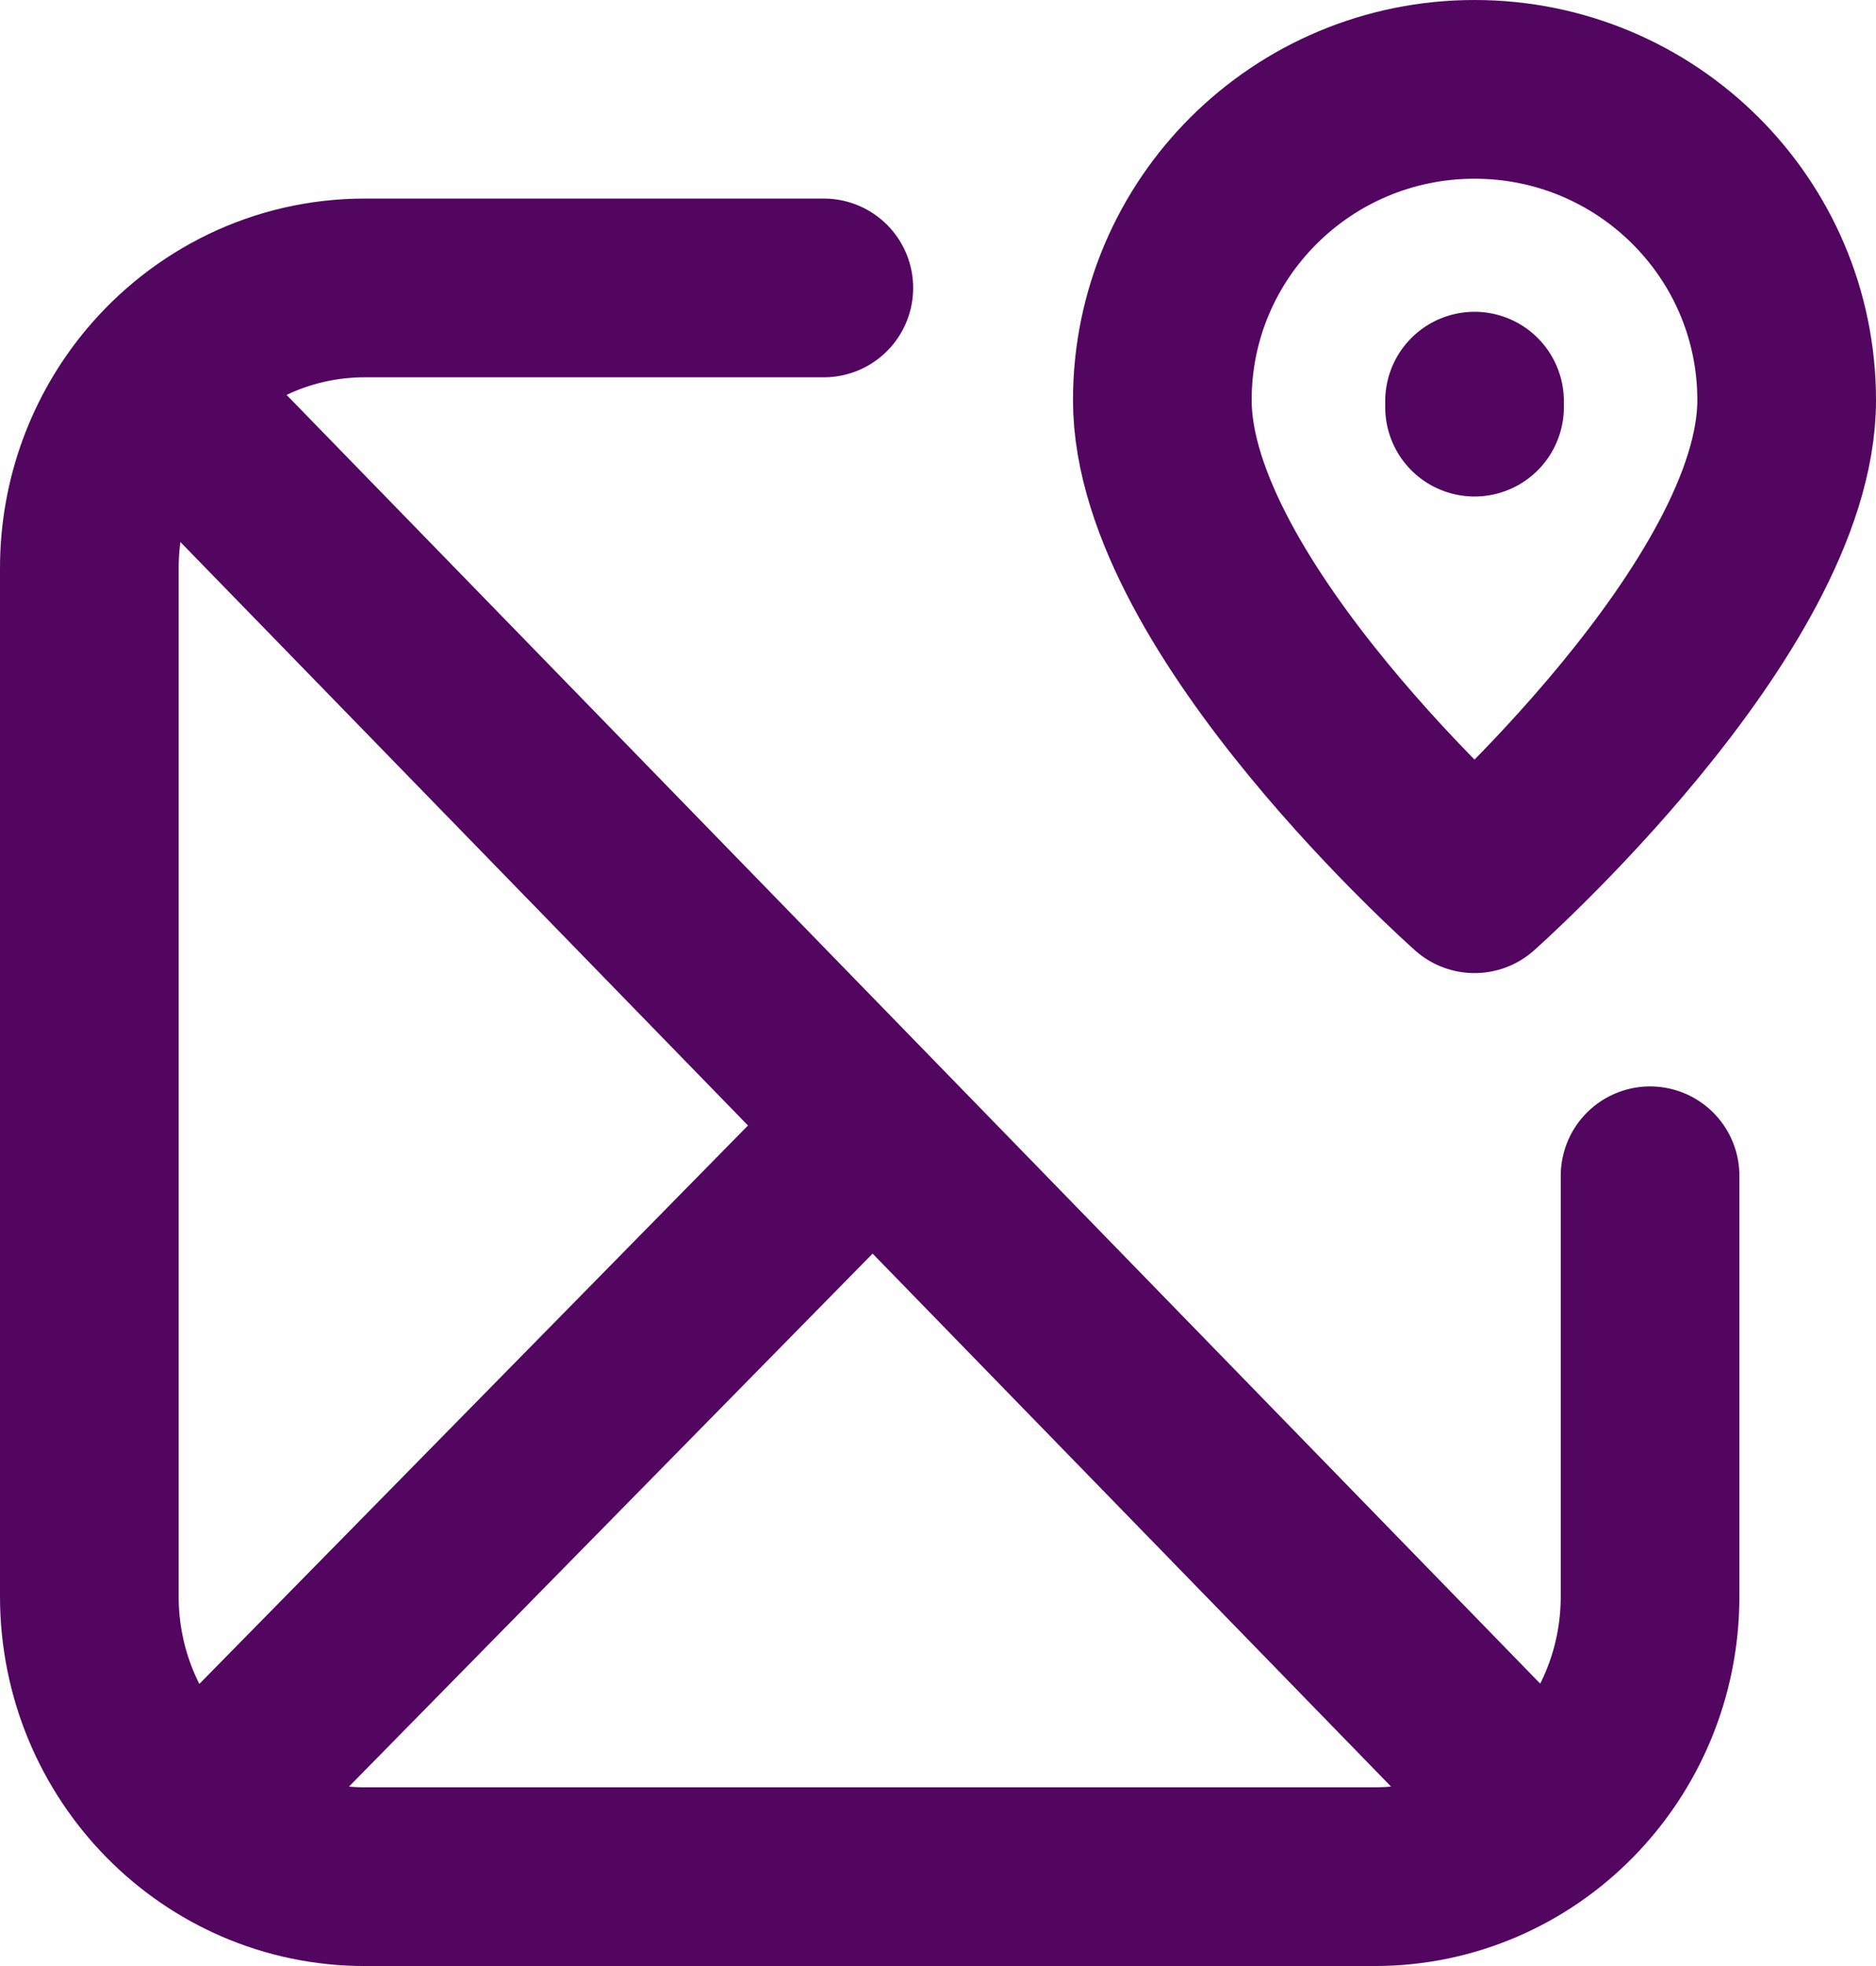 <svg width="21" height="22" viewBox="0 0 21 22" fill="none" xmlns="http://www.w3.org/2000/svg">
<path d="M1.729 4.333L16.93 19.954M1.729 4.333C2.295 3.654 3.139 3.222 4.083 3.222H9.222M1.729 4.333C1.274 4.88 1 5.587 1 6.359V17.863C1 19.595 2.38 21 4.083 21H15.388C17.091 21 18.471 19.595 18.471 17.863V13.157M9.222 13.157L2.542 19.954M16.506 4.556V4.489M20 4.478C20 6.797 16.506 9.889 16.506 9.889C16.506 9.889 13.011 6.797 13.011 4.478C13.011 2.557 14.576 1 16.506 1C18.436 1 20 2.557 20 4.478Z" stroke="#520660" stroke-width="2" stroke-linecap="round" stroke-linejoin="round"/>
</svg>

